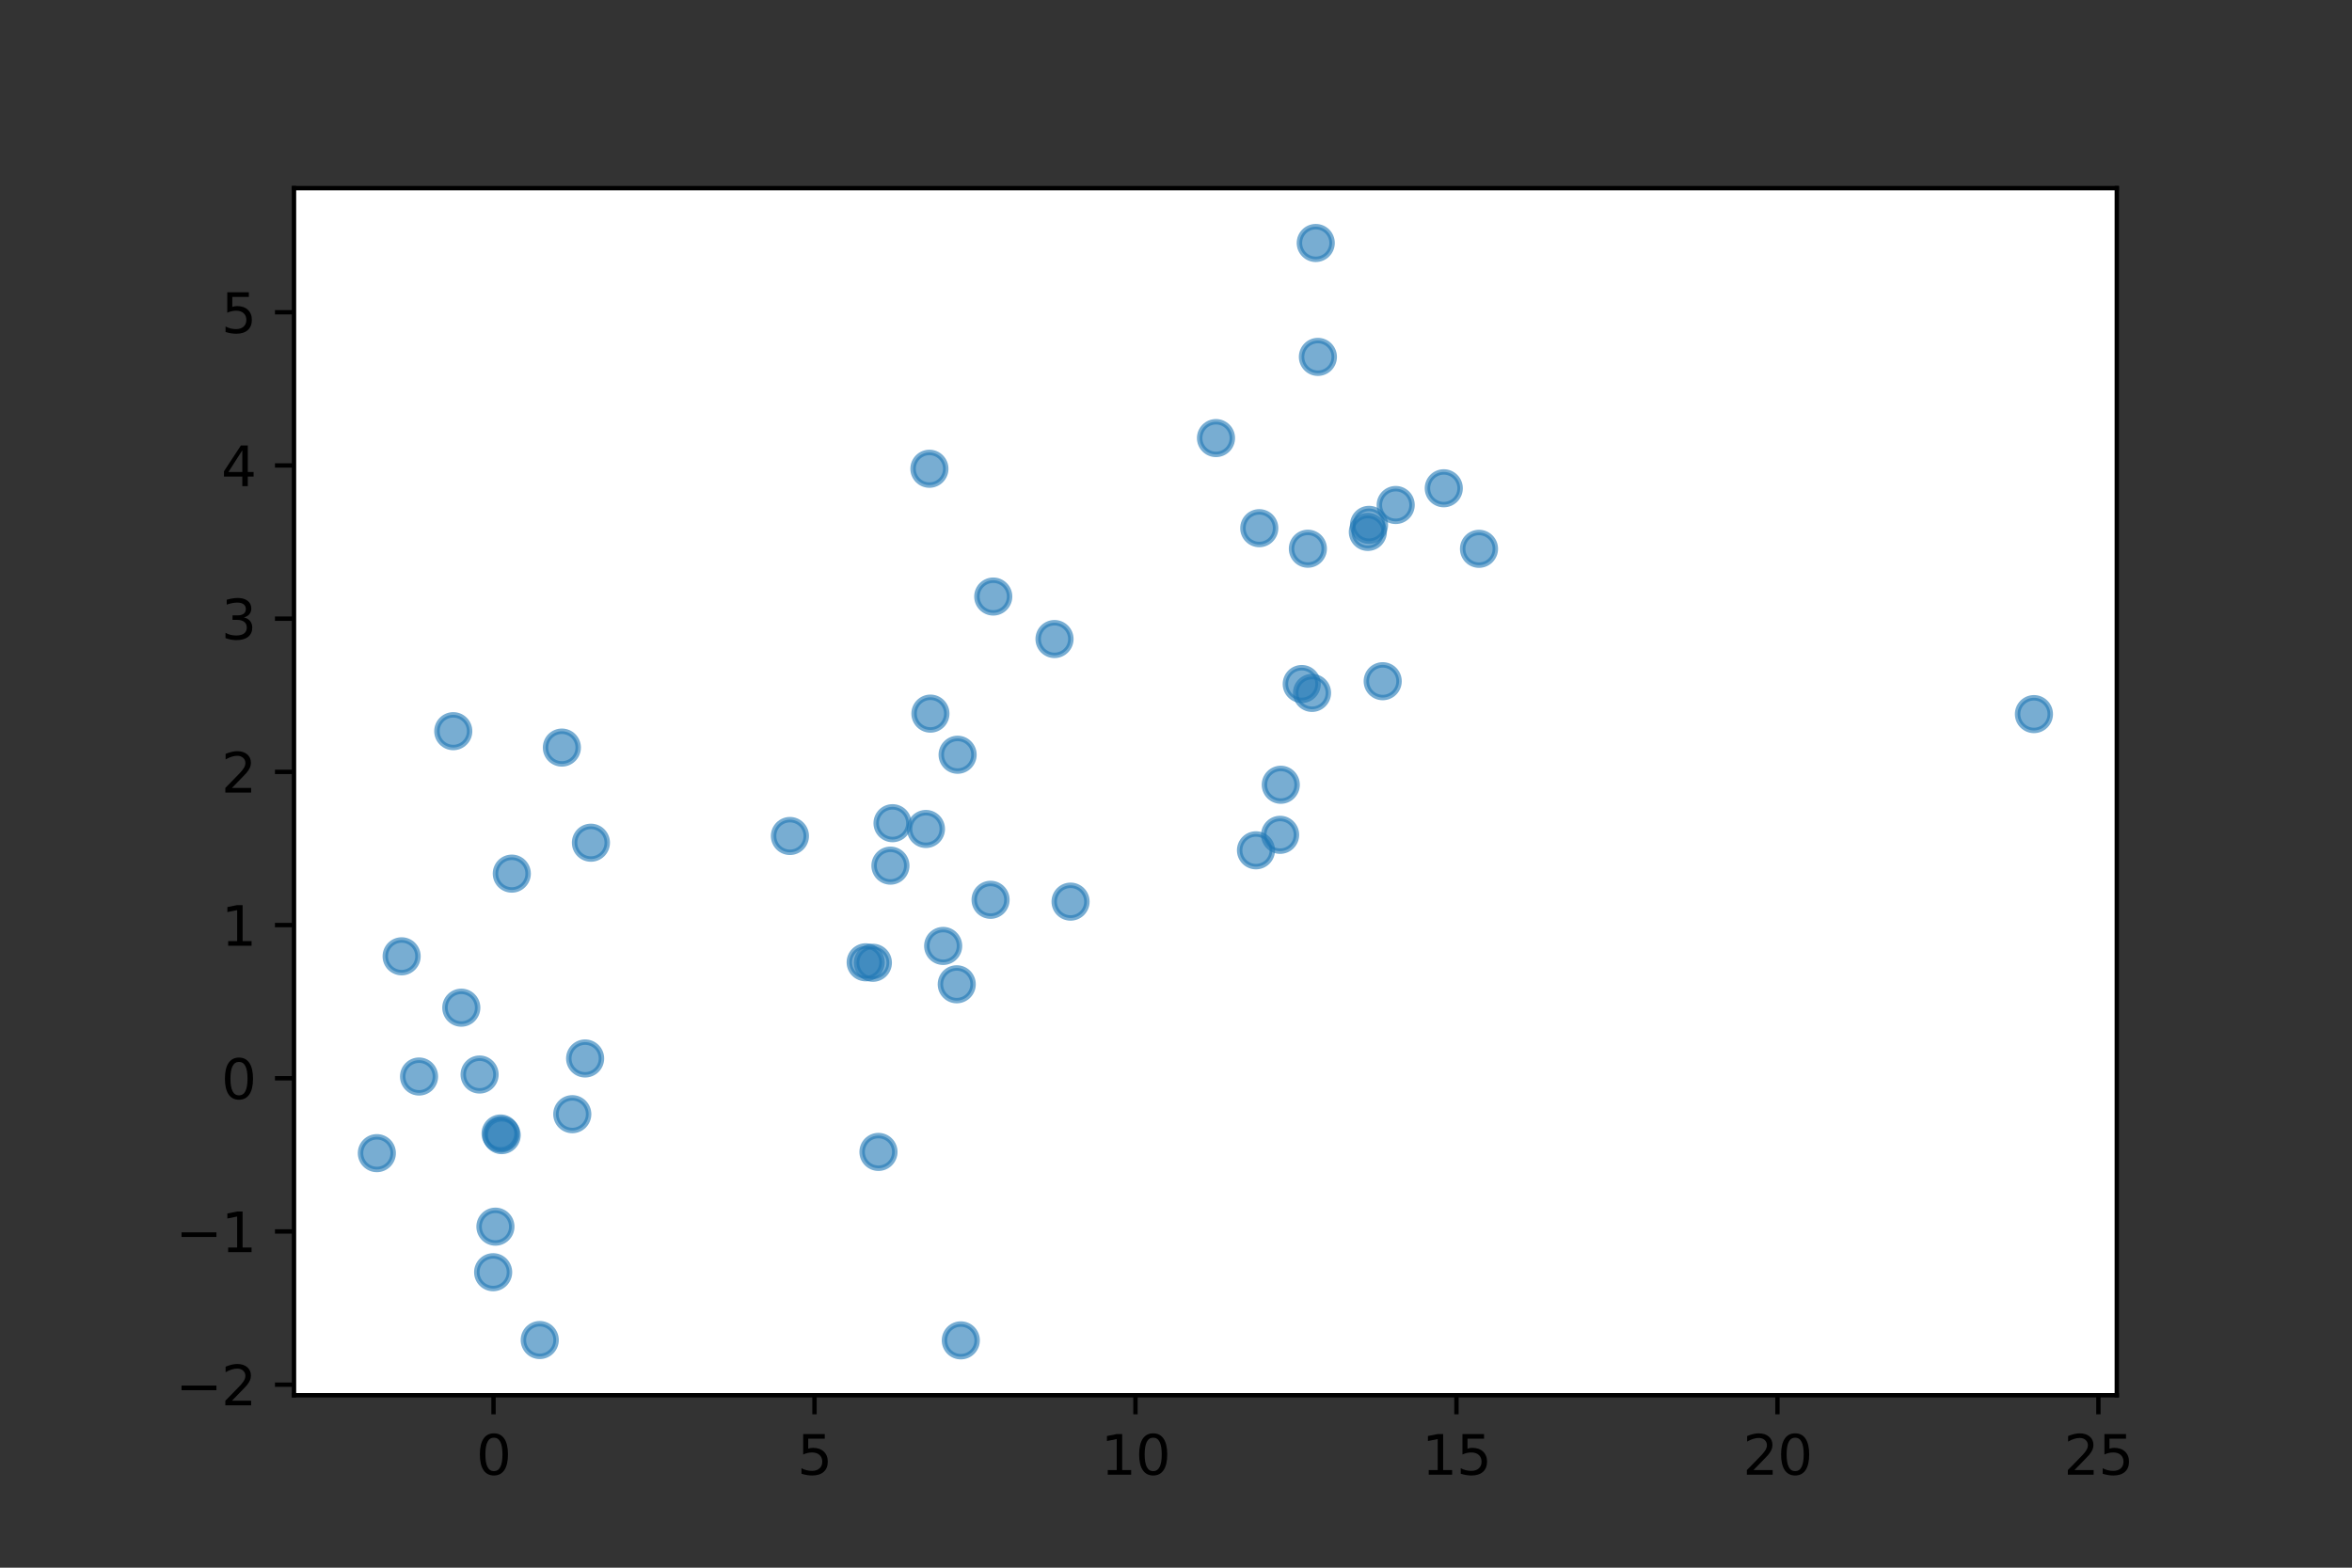 <?xml version="1.0" encoding="utf-8" standalone="no"?>
<!DOCTYPE svg PUBLIC "-//W3C//DTD SVG 1.1//EN"
  "http://www.w3.org/Graphics/SVG/1.1/DTD/svg11.dtd">
<svg xmlns:xlink="http://www.w3.org/1999/xlink" width="432pt" height="288pt" viewBox="0 0 432 288" xmlns="http://www.w3.org/2000/svg" version="1.1">
 <rect x="0" y="0" width="432" height="288" fill="#333333" stroke="none"/>
 <defs>
  <style type="text/css">*{stroke-linejoin: round; stroke-linecap: butt}</style>
 </defs>
 <g id="figure_1">
  <g id="patch_1">
   <path d="M 0 288 
L 432 288 
L 432 0 
L 0 0 
L 0 288 
z
" style="fill: none"/>
  </g>
  <g id="axes_1">
   <g id="patch_2">
    <path d="M 54 256.32 
L 388.8 256.32 
L 388.8 34.56 
L 54 34.56 
z
" style="fill: #ffffff"/>
   </g>
   <g id="PathCollection_1">
    <defs>
     <path id="mf4cf3d1f93" d="M 0 3 
C 0.796 3 1.559 2.684 2.121 2.121 
C 2.684 1.559 3 0.796 3 0 
C 3 -0.796 2.684 -1.559 2.121 -2.121 
C 1.559 -2.684 0.796 -3 0 -3 
C -0.796 -3 -1.559 -2.684 -2.121 -2.121 
C -2.684 -1.559 -3 -0.796 -3 0 
C -3 0.796 -2.684 1.559 -2.121 2.121 
C -1.559 2.684 -0.796 3 0 3 
z
" style="stroke: #1f77b4; stroke-opacity: 0.6"/>
    </defs>
    <g clip-path="url(#p539fd1322f)">
     <use xlink:href="#mf4cf3d1f93" x="99.138" y="246.179" style="fill: #1f77b4; fill-opacity: 0.6; stroke: #1f77b4; stroke-opacity: 0.6"/>
     <use xlink:href="#mf4cf3d1f93" x="83.254" y="134.325" style="fill: #1f77b4; fill-opacity: 0.6; stroke: #1f77b4; stroke-opacity: 0.6"/>
     <use xlink:href="#mf4cf3d1f93" x="94.003" y="160.495" style="fill: #1f77b4; fill-opacity: 0.6; stroke: #1f77b4; stroke-opacity: 0.6"/>
     <use xlink:href="#mf4cf3d1f93" x="105.113" y="204.687" style="fill: #1f77b4; fill-opacity: 0.6; stroke: #1f77b4; stroke-opacity: 0.6"/>
     <use xlink:href="#mf4cf3d1f93" x="91.944" y="208.236" style="fill: #1f77b4; fill-opacity: 0.6; stroke: #1f77b4; stroke-opacity: 0.6"/>
     <use xlink:href="#mf4cf3d1f93" x="103.201" y="137.338" style="fill: #1f77b4; fill-opacity: 0.6; stroke: #1f77b4; stroke-opacity: 0.6"/>
     <use xlink:href="#mf4cf3d1f93" x="92.143" y="208.535" style="fill: #1f77b4; fill-opacity: 0.6; stroke: #1f77b4; stroke-opacity: 0.6"/>
     <use xlink:href="#mf4cf3d1f93" x="108.536" y="154.815" style="fill: #1f77b4; fill-opacity: 0.6; stroke: #1f77b4; stroke-opacity: 0.6"/>
     <use xlink:href="#mf4cf3d1f93" x="88.089" y="197.403" style="fill: #1f77b4; fill-opacity: 0.6; stroke: #1f77b4; stroke-opacity: 0.6"/>
     <use xlink:href="#mf4cf3d1f93" x="69.218" y="211.845" style="fill: #1f77b4; fill-opacity: 0.6; stroke: #1f77b4; stroke-opacity: 0.6"/>
     <use xlink:href="#mf4cf3d1f93" x="84.73" y="185.123" style="fill: #1f77b4; fill-opacity: 0.6; stroke: #1f77b4; stroke-opacity: 0.6"/>
     <use xlink:href="#mf4cf3d1f93" x="107.472" y="194.454" style="fill: #1f77b4; fill-opacity: 0.6; stroke: #1f77b4; stroke-opacity: 0.6"/>
     <use xlink:href="#mf4cf3d1f93" x="90.577" y="233.719" style="fill: #1f77b4; fill-opacity: 0.6; stroke: #1f77b4; stroke-opacity: 0.6"/>
     <use xlink:href="#mf4cf3d1f93" x="76.968" y="197.768" style="fill: #1f77b4; fill-opacity: 0.6; stroke: #1f77b4; stroke-opacity: 0.6"/>
     <use xlink:href="#mf4cf3d1f93" x="73.769" y="175.683" style="fill: #1f77b4; fill-opacity: 0.6; stroke: #1f77b4; stroke-opacity: 0.6"/>
     <use xlink:href="#mf4cf3d1f93" x="90.996" y="225.35" style="fill: #1f77b4; fill-opacity: 0.6; stroke: #1f77b4; stroke-opacity: 0.6"/>
     <use xlink:href="#mf4cf3d1f93" x="176.476" y="246.24" style="fill: #1f77b4; fill-opacity: 0.6; stroke: #1f77b4; stroke-opacity: 0.6"/>
     <use xlink:href="#mf4cf3d1f93" x="161.351" y="211.619" style="fill: #1f77b4; fill-opacity: 0.6; stroke: #1f77b4; stroke-opacity: 0.6"/>
     <use xlink:href="#mf4cf3d1f93" x="182.434" y="109.591" style="fill: #1f77b4; fill-opacity: 0.6; stroke: #1f77b4; stroke-opacity: 0.6"/>
     <use xlink:href="#mf4cf3d1f93" x="170.71" y="86.117" style="fill: #1f77b4; fill-opacity: 0.6; stroke: #1f77b4; stroke-opacity: 0.6"/>
     <use xlink:href="#mf4cf3d1f93" x="170.895" y="131.1" style="fill: #1f77b4; fill-opacity: 0.6; stroke: #1f77b4; stroke-opacity: 0.6"/>
     <use xlink:href="#mf4cf3d1f93" x="170.069" y="152.291" style="fill: #1f77b4; fill-opacity: 0.6; stroke: #1f77b4; stroke-opacity: 0.6"/>
     <use xlink:href="#mf4cf3d1f93" x="196.634" y="165.64" style="fill: #1f77b4; fill-opacity: 0.6; stroke: #1f77b4; stroke-opacity: 0.6"/>
     <use xlink:href="#mf4cf3d1f93" x="181.942" y="165.304" style="fill: #1f77b4; fill-opacity: 0.6; stroke: #1f77b4; stroke-opacity: 0.6"/>
     <use xlink:href="#mf4cf3d1f93" x="175.728" y="180.823" style="fill: #1f77b4; fill-opacity: 0.6; stroke: #1f77b4; stroke-opacity: 0.6"/>
     <use xlink:href="#mf4cf3d1f93" x="159.002" y="176.786" style="fill: #1f77b4; fill-opacity: 0.6; stroke: #1f77b4; stroke-opacity: 0.6"/>
     <use xlink:href="#mf4cf3d1f93" x="193.686" y="117.398" style="fill: #1f77b4; fill-opacity: 0.6; stroke: #1f77b4; stroke-opacity: 0.6"/>
     <use xlink:href="#mf4cf3d1f93" x="163.548" y="159.028" style="fill: #1f77b4; fill-opacity: 0.6; stroke: #1f77b4; stroke-opacity: 0.6"/>
     <use xlink:href="#mf4cf3d1f93" x="173.233" y="173.778" style="fill: #1f77b4; fill-opacity: 0.6; stroke: #1f77b4; stroke-opacity: 0.6"/>
     <use xlink:href="#mf4cf3d1f93" x="175.888" y="138.656" style="fill: #1f77b4; fill-opacity: 0.6; stroke: #1f77b4; stroke-opacity: 0.6"/>
     <use xlink:href="#mf4cf3d1f93" x="163.933" y="151.23" style="fill: #1f77b4; fill-opacity: 0.6; stroke: #1f77b4; stroke-opacity: 0.6"/>
     <use xlink:href="#mf4cf3d1f93" x="145.09" y="153.579" style="fill: #1f77b4; fill-opacity: 0.6; stroke: #1f77b4; stroke-opacity: 0.6"/>
     <use xlink:href="#mf4cf3d1f93" x="253.965" y="125.147" style="fill: #1f77b4; fill-opacity: 0.6; stroke: #1f77b4; stroke-opacity: 0.6"/>
     <use xlink:href="#mf4cf3d1f93" x="240.984" y="127.293" style="fill: #1f77b4; fill-opacity: 0.6; stroke: #1f77b4; stroke-opacity: 0.6"/>
     <use xlink:href="#mf4cf3d1f93" x="241.669" y="44.64" style="fill: #1f77b4; fill-opacity: 0.6; stroke: #1f77b4; stroke-opacity: 0.6"/>
     <use xlink:href="#mf4cf3d1f93" x="271.653" y="100.824" style="fill: #1f77b4; fill-opacity: 0.6; stroke: #1f77b4; stroke-opacity: 0.6"/>
     <use xlink:href="#mf4cf3d1f93" x="235.124" y="153.366" style="fill: #1f77b4; fill-opacity: 0.6; stroke: #1f77b4; stroke-opacity: 0.6"/>
     <use xlink:href="#mf4cf3d1f93" x="235.246" y="144.17" style="fill: #1f77b4; fill-opacity: 0.6; stroke: #1f77b4; stroke-opacity: 0.6"/>
     <use xlink:href="#mf4cf3d1f93" x="223.345" y="80.48" style="fill: #1f77b4; fill-opacity: 0.6; stroke: #1f77b4; stroke-opacity: 0.6"/>
     <use xlink:href="#mf4cf3d1f93" x="251.236" y="97.718" style="fill: #1f77b4; fill-opacity: 0.6; stroke: #1f77b4; stroke-opacity: 0.6"/>
     <use xlink:href="#mf4cf3d1f93" x="256.354" y="92.775" style="fill: #1f77b4; fill-opacity: 0.6; stroke: #1f77b4; stroke-opacity: 0.6"/>
     <use xlink:href="#mf4cf3d1f93" x="242.062" y="65.565" style="fill: #1f77b4; fill-opacity: 0.6; stroke: #1f77b4; stroke-opacity: 0.6"/>
     <use xlink:href="#mf4cf3d1f93" x="240.221" y="100.807" style="fill: #1f77b4; fill-opacity: 0.6; stroke: #1f77b4; stroke-opacity: 0.6"/>
     <use xlink:href="#mf4cf3d1f93" x="230.69" y="156.211" style="fill: #1f77b4; fill-opacity: 0.6; stroke: #1f77b4; stroke-opacity: 0.6"/>
     <use xlink:href="#mf4cf3d1f93" x="251.453" y="96.423" style="fill: #1f77b4; fill-opacity: 0.6; stroke: #1f77b4; stroke-opacity: 0.6"/>
     <use xlink:href="#mf4cf3d1f93" x="239.096" y="125.663" style="fill: #1f77b4; fill-opacity: 0.6; stroke: #1f77b4; stroke-opacity: 0.6"/>
     <use xlink:href="#mf4cf3d1f93" x="265.184" y="89.702" style="fill: #1f77b4; fill-opacity: 0.6; stroke: #1f77b4; stroke-opacity: 0.6"/>
     <use xlink:href="#mf4cf3d1f93" x="231.293" y="97.033" style="fill: #1f77b4; fill-opacity: 0.6; stroke: #1f77b4; stroke-opacity: 0.6"/>
     <use xlink:href="#mf4cf3d1f93" x="373.582" y="131.189" style="fill: #1f77b4; fill-opacity: 0.6; stroke: #1f77b4; stroke-opacity: 0.6"/>
     <use xlink:href="#mf4cf3d1f93" x="160.325" y="176.872" style="fill: #1f77b4; fill-opacity: 0.6; stroke: #1f77b4; stroke-opacity: 0.6"/>
    </g>
   </g>
   <g id="matplotlib.axis_1">
    <g id="xtick_1">
     <g id="line2d_1">
      <defs>
       <path id="md8fd04c853" d="M 0 0 
L 0 3.5 
" style="stroke: #000000; stroke-width: 0.8"/>
      </defs>
      <g>
       <use xlink:href="#md8fd04c853" x="90.645" y="256.32" style="stroke: #000000; stroke-width: 0.8"/>
      </g>
     </g>
     <g id="text_1">
      <!-- 0 -->
      <g transform="translate(87.464 270.918) scale(0.1 -0.1)">
       <defs>
        <path id="DejaVuSans-30" d="M 2034 4250 
Q 1547 4250 1301 3770 
Q 1056 3291 1056 2328 
Q 1056 1369 1301 889 
Q 1547 409 2034 409 
Q 2525 409 2770 889 
Q 3016 1369 3016 2328 
Q 3016 3291 2770 3770 
Q 2525 4250 2034 4250 
z
M 2034 4750 
Q 2819 4750 3233 4129 
Q 3647 3509 3647 2328 
Q 3647 1150 3233 529 
Q 2819 -91 2034 -91 
Q 1250 -91 836 529 
Q 422 1150 422 2328 
Q 422 3509 836 4129 
Q 1250 4750 2034 4750 
z
" transform="scale(0.016)"/>
       </defs>
       <use xlink:href="#DejaVuSans-30"/>
      </g>
     </g>
    </g>
    <g id="xtick_2">
     <g id="line2d_2">
      <g>
       <use xlink:href="#md8fd04c853" x="149.6" y="256.32" style="stroke: #000000; stroke-width: 0.8"/>
      </g>
     </g>
     <g id="text_2">
      <!-- 5 -->
      <g transform="translate(146.419 270.918) scale(0.1 -0.1)">
       <defs>
        <path id="DejaVuSans-35" d="M 691 4666 
L 3169 4666 
L 3169 4134 
L 1269 4134 
L 1269 2991 
Q 1406 3038 1543 3061 
Q 1681 3084 1819 3084 
Q 2600 3084 3056 2656 
Q 3513 2228 3513 1497 
Q 3513 744 3044 326 
Q 2575 -91 1722 -91 
Q 1428 -91 1123 -41 
Q 819 9 494 109 
L 494 744 
Q 775 591 1075 516 
Q 1375 441 1709 441 
Q 2250 441 2565 725 
Q 2881 1009 2881 1497 
Q 2881 1984 2565 2268 
Q 2250 2553 1709 2553 
Q 1456 2553 1204 2497 
Q 953 2441 691 2322 
L 691 4666 
z
" transform="scale(0.016)"/>
       </defs>
       <use xlink:href="#DejaVuSans-35"/>
      </g>
     </g>
    </g>
    <g id="xtick_3">
     <g id="line2d_3">
      <g>
       <use xlink:href="#md8fd04c853" x="208.555" y="256.32" style="stroke: #000000; stroke-width: 0.8"/>
      </g>
     </g>
     <g id="text_3">
      <!-- 10 -->
      <g transform="translate(202.193 270.918) scale(0.1 -0.1)">
       <defs>
        <path id="DejaVuSans-31" d="M 794 531 
L 1825 531 
L 1825 4091 
L 703 3866 
L 703 4441 
L 1819 4666 
L 2450 4666 
L 2450 531 
L 3481 531 
L 3481 0 
L 794 0 
L 794 531 
z
" transform="scale(0.016)"/>
       </defs>
       <use xlink:href="#DejaVuSans-31"/>
       <use xlink:href="#DejaVuSans-30" x="63.623"/>
      </g>
     </g>
    </g>
    <g id="xtick_4">
     <g id="line2d_4">
      <g>
       <use xlink:href="#md8fd04c853" x="267.51" y="256.32" style="stroke: #000000; stroke-width: 0.8"/>
      </g>
     </g>
     <g id="text_4">
      <!-- 15 -->
      <g transform="translate(261.148 270.918) scale(0.1 -0.1)">
       <use xlink:href="#DejaVuSans-31"/>
       <use xlink:href="#DejaVuSans-35" x="63.623"/>
      </g>
     </g>
    </g>
    <g id="xtick_5">
     <g id="line2d_5">
      <g>
       <use xlink:href="#md8fd04c853" x="326.466" y="256.32" style="stroke: #000000; stroke-width: 0.8"/>
      </g>
     </g>
     <g id="text_5">
      <!-- 20 -->
      <g transform="translate(320.103 270.918) scale(0.1 -0.1)">
       <defs>
        <path id="DejaVuSans-32" d="M 1228 531 
L 3431 531 
L 3431 0 
L 469 0 
L 469 531 
Q 828 903 1448 1529 
Q 2069 2156 2228 2338 
Q 2531 2678 2651 2914 
Q 2772 3150 2772 3378 
Q 2772 3750 2511 3984 
Q 2250 4219 1831 4219 
Q 1534 4219 1204 4116 
Q 875 4013 500 3803 
L 500 4441 
Q 881 4594 1212 4672 
Q 1544 4750 1819 4750 
Q 2544 4750 2975 4387 
Q 3406 4025 3406 3419 
Q 3406 3131 3298 2873 
Q 3191 2616 2906 2266 
Q 2828 2175 2409 1742 
Q 1991 1309 1228 531 
z
" transform="scale(0.016)"/>
       </defs>
       <use xlink:href="#DejaVuSans-32"/>
       <use xlink:href="#DejaVuSans-30" x="63.623"/>
      </g>
     </g>
    </g>
    <g id="xtick_6">
     <g id="line2d_6">
      <g>
       <use xlink:href="#md8fd04c853" x="385.421" y="256.32" style="stroke: #000000; stroke-width: 0.8"/>
      </g>
     </g>
     <g id="text_6">
      <!-- 25 -->
      <g transform="translate(379.058 270.918) scale(0.1 -0.1)">
       <use xlink:href="#DejaVuSans-32"/>
       <use xlink:href="#DejaVuSans-35" x="63.623"/>
      </g>
     </g>
    </g>
   </g>
   <g id="matplotlib.axis_2">
    <g id="ytick_1">
     <g id="line2d_7">
      <defs>
       <path id="md4a268e964" d="M 0 0 
L -3.5 0 
" style="stroke: #000000; stroke-width: 0.8"/>
      </defs>
      <g>
       <use xlink:href="#md4a268e964" x="54" y="254.377" style="stroke: #000000; stroke-width: 0.8"/>
      </g>
     </g>
     <g id="text_7">
      <!-- −2 -->
      <g transform="translate(32.258 258.176) scale(0.1 -0.1)">
       <defs>
        <path id="DejaVuSans-2212" d="M 678 2272 
L 4684 2272 
L 4684 1741 
L 678 1741 
L 678 2272 
z
" transform="scale(0.016)"/>
       </defs>
       <use xlink:href="#DejaVuSans-2212"/>
       <use xlink:href="#DejaVuSans-32" x="83.789"/>
      </g>
     </g>
    </g>
    <g id="ytick_2">
     <g id="line2d_8">
      <g>
       <use xlink:href="#md4a268e964" x="54" y="226.232" style="stroke: #000000; stroke-width: 0.8"/>
      </g>
     </g>
     <g id="text_8">
      <!-- −1 -->
      <g transform="translate(32.258 230.032) scale(0.1 -0.1)">
       <use xlink:href="#DejaVuSans-2212"/>
       <use xlink:href="#DejaVuSans-31" x="83.789"/>
      </g>
     </g>
    </g>
    <g id="ytick_3">
     <g id="line2d_9">
      <g>
       <use xlink:href="#md4a268e964" x="54" y="198.088" style="stroke: #000000; stroke-width: 0.8"/>
      </g>
     </g>
     <g id="text_9">
      <!-- 0 -->
      <g transform="translate(40.638 201.887) scale(0.1 -0.1)">
       <use xlink:href="#DejaVuSans-30"/>
      </g>
     </g>
    </g>
    <g id="ytick_4">
     <g id="line2d_10">
      <g>
       <use xlink:href="#md4a268e964" x="54" y="169.943" style="stroke: #000000; stroke-width: 0.8"/>
      </g>
     </g>
     <g id="text_10">
      <!-- 1 -->
      <g transform="translate(40.638 173.743) scale(0.1 -0.1)">
       <use xlink:href="#DejaVuSans-31"/>
      </g>
     </g>
    </g>
    <g id="ytick_5">
     <g id="line2d_11">
      <g>
       <use xlink:href="#md4a268e964" x="54" y="141.799" style="stroke: #000000; stroke-width: 0.8"/>
      </g>
     </g>
     <g id="text_11">
      <!-- 2 -->
      <g transform="translate(40.638 145.598) scale(0.1 -0.1)">
       <use xlink:href="#DejaVuSans-32"/>
      </g>
     </g>
    </g>
    <g id="ytick_6">
     <g id="line2d_12">
      <g>
       <use xlink:href="#md4a268e964" x="54" y="113.654" style="stroke: #000000; stroke-width: 0.8"/>
      </g>
     </g>
     <g id="text_12">
      <!-- 3 -->
      <g transform="translate(40.638 117.453) scale(0.1 -0.1)">
       <defs>
        <path id="DejaVuSans-33" d="M 2597 2516 
Q 3050 2419 3304 2112 
Q 3559 1806 3559 1356 
Q 3559 666 3084 287 
Q 2609 -91 1734 -91 
Q 1441 -91 1130 -33 
Q 819 25 488 141 
L 488 750 
Q 750 597 1062 519 
Q 1375 441 1716 441 
Q 2309 441 2620 675 
Q 2931 909 2931 1356 
Q 2931 1769 2642 2001 
Q 2353 2234 1838 2234 
L 1294 2234 
L 1294 2753 
L 1863 2753 
Q 2328 2753 2575 2939 
Q 2822 3125 2822 3475 
Q 2822 3834 2567 4026 
Q 2313 4219 1838 4219 
Q 1578 4219 1281 4162 
Q 984 4106 628 3988 
L 628 4550 
Q 988 4650 1302 4700 
Q 1616 4750 1894 4750 
Q 2613 4750 3031 4423 
Q 3450 4097 3450 3541 
Q 3450 3153 3228 2886 
Q 3006 2619 2597 2516 
z
" transform="scale(0.016)"/>
       </defs>
       <use xlink:href="#DejaVuSans-33"/>
      </g>
     </g>
    </g>
    <g id="ytick_7">
     <g id="line2d_13">
      <g>
       <use xlink:href="#md4a268e964" x="54" y="85.51" style="stroke: #000000; stroke-width: 0.8"/>
      </g>
     </g>
     <g id="text_13">
      <!-- 4 -->
      <g transform="translate(40.638 89.309) scale(0.1 -0.1)">
       <defs>
        <path id="DejaVuSans-34" d="M 2419 4116 
L 825 1625 
L 2419 1625 
L 2419 4116 
z
M 2253 4666 
L 3047 4666 
L 3047 1625 
L 3713 1625 
L 3713 1100 
L 3047 1100 
L 3047 0 
L 2419 0 
L 2419 1100 
L 313 1100 
L 313 1709 
L 2253 4666 
z
" transform="scale(0.016)"/>
       </defs>
       <use xlink:href="#DejaVuSans-34"/>
      </g>
     </g>
    </g>
    <g id="ytick_8">
     <g id="line2d_14">
      <g>
       <use xlink:href="#md4a268e964" x="54" y="57.365" style="stroke: #000000; stroke-width: 0.8"/>
      </g>
     </g>
     <g id="text_14">
      <!-- 5 -->
      <g transform="translate(40.638 61.164) scale(0.1 -0.1)">
       <use xlink:href="#DejaVuSans-35"/>
      </g>
     </g>
    </g>
   </g>
   <g id="patch_3">
    <path d="M 54 256.32 
L 54 34.56 
" style="fill: none; stroke: #000000; stroke-width: 0.8; stroke-linejoin: miter; stroke-linecap: square"/>
   </g>
   <g id="patch_4">
    <path d="M 388.8 256.32 
L 388.8 34.56 
" style="fill: none; stroke: #000000; stroke-width: 0.8; stroke-linejoin: miter; stroke-linecap: square"/>
   </g>
   <g id="patch_5">
    <path d="M 54 256.32 
L 388.8 256.32 
" style="fill: none; stroke: #000000; stroke-width: 0.8; stroke-linejoin: miter; stroke-linecap: square"/>
   </g>
   <g id="patch_6">
    <path d="M 54 34.56 
L 388.8 34.56 
" style="fill: none; stroke: #000000; stroke-width: 0.8; stroke-linejoin: miter; stroke-linecap: square"/>
   </g>
   <g id="legend_1"/>
  </g>
 </g>
 <defs>
  <clipPath id="p539fd1322f">
   <rect x="54" y="34.56" width="334.8" height="221.76"/>
  </clipPath>
 </defs>
</svg>
